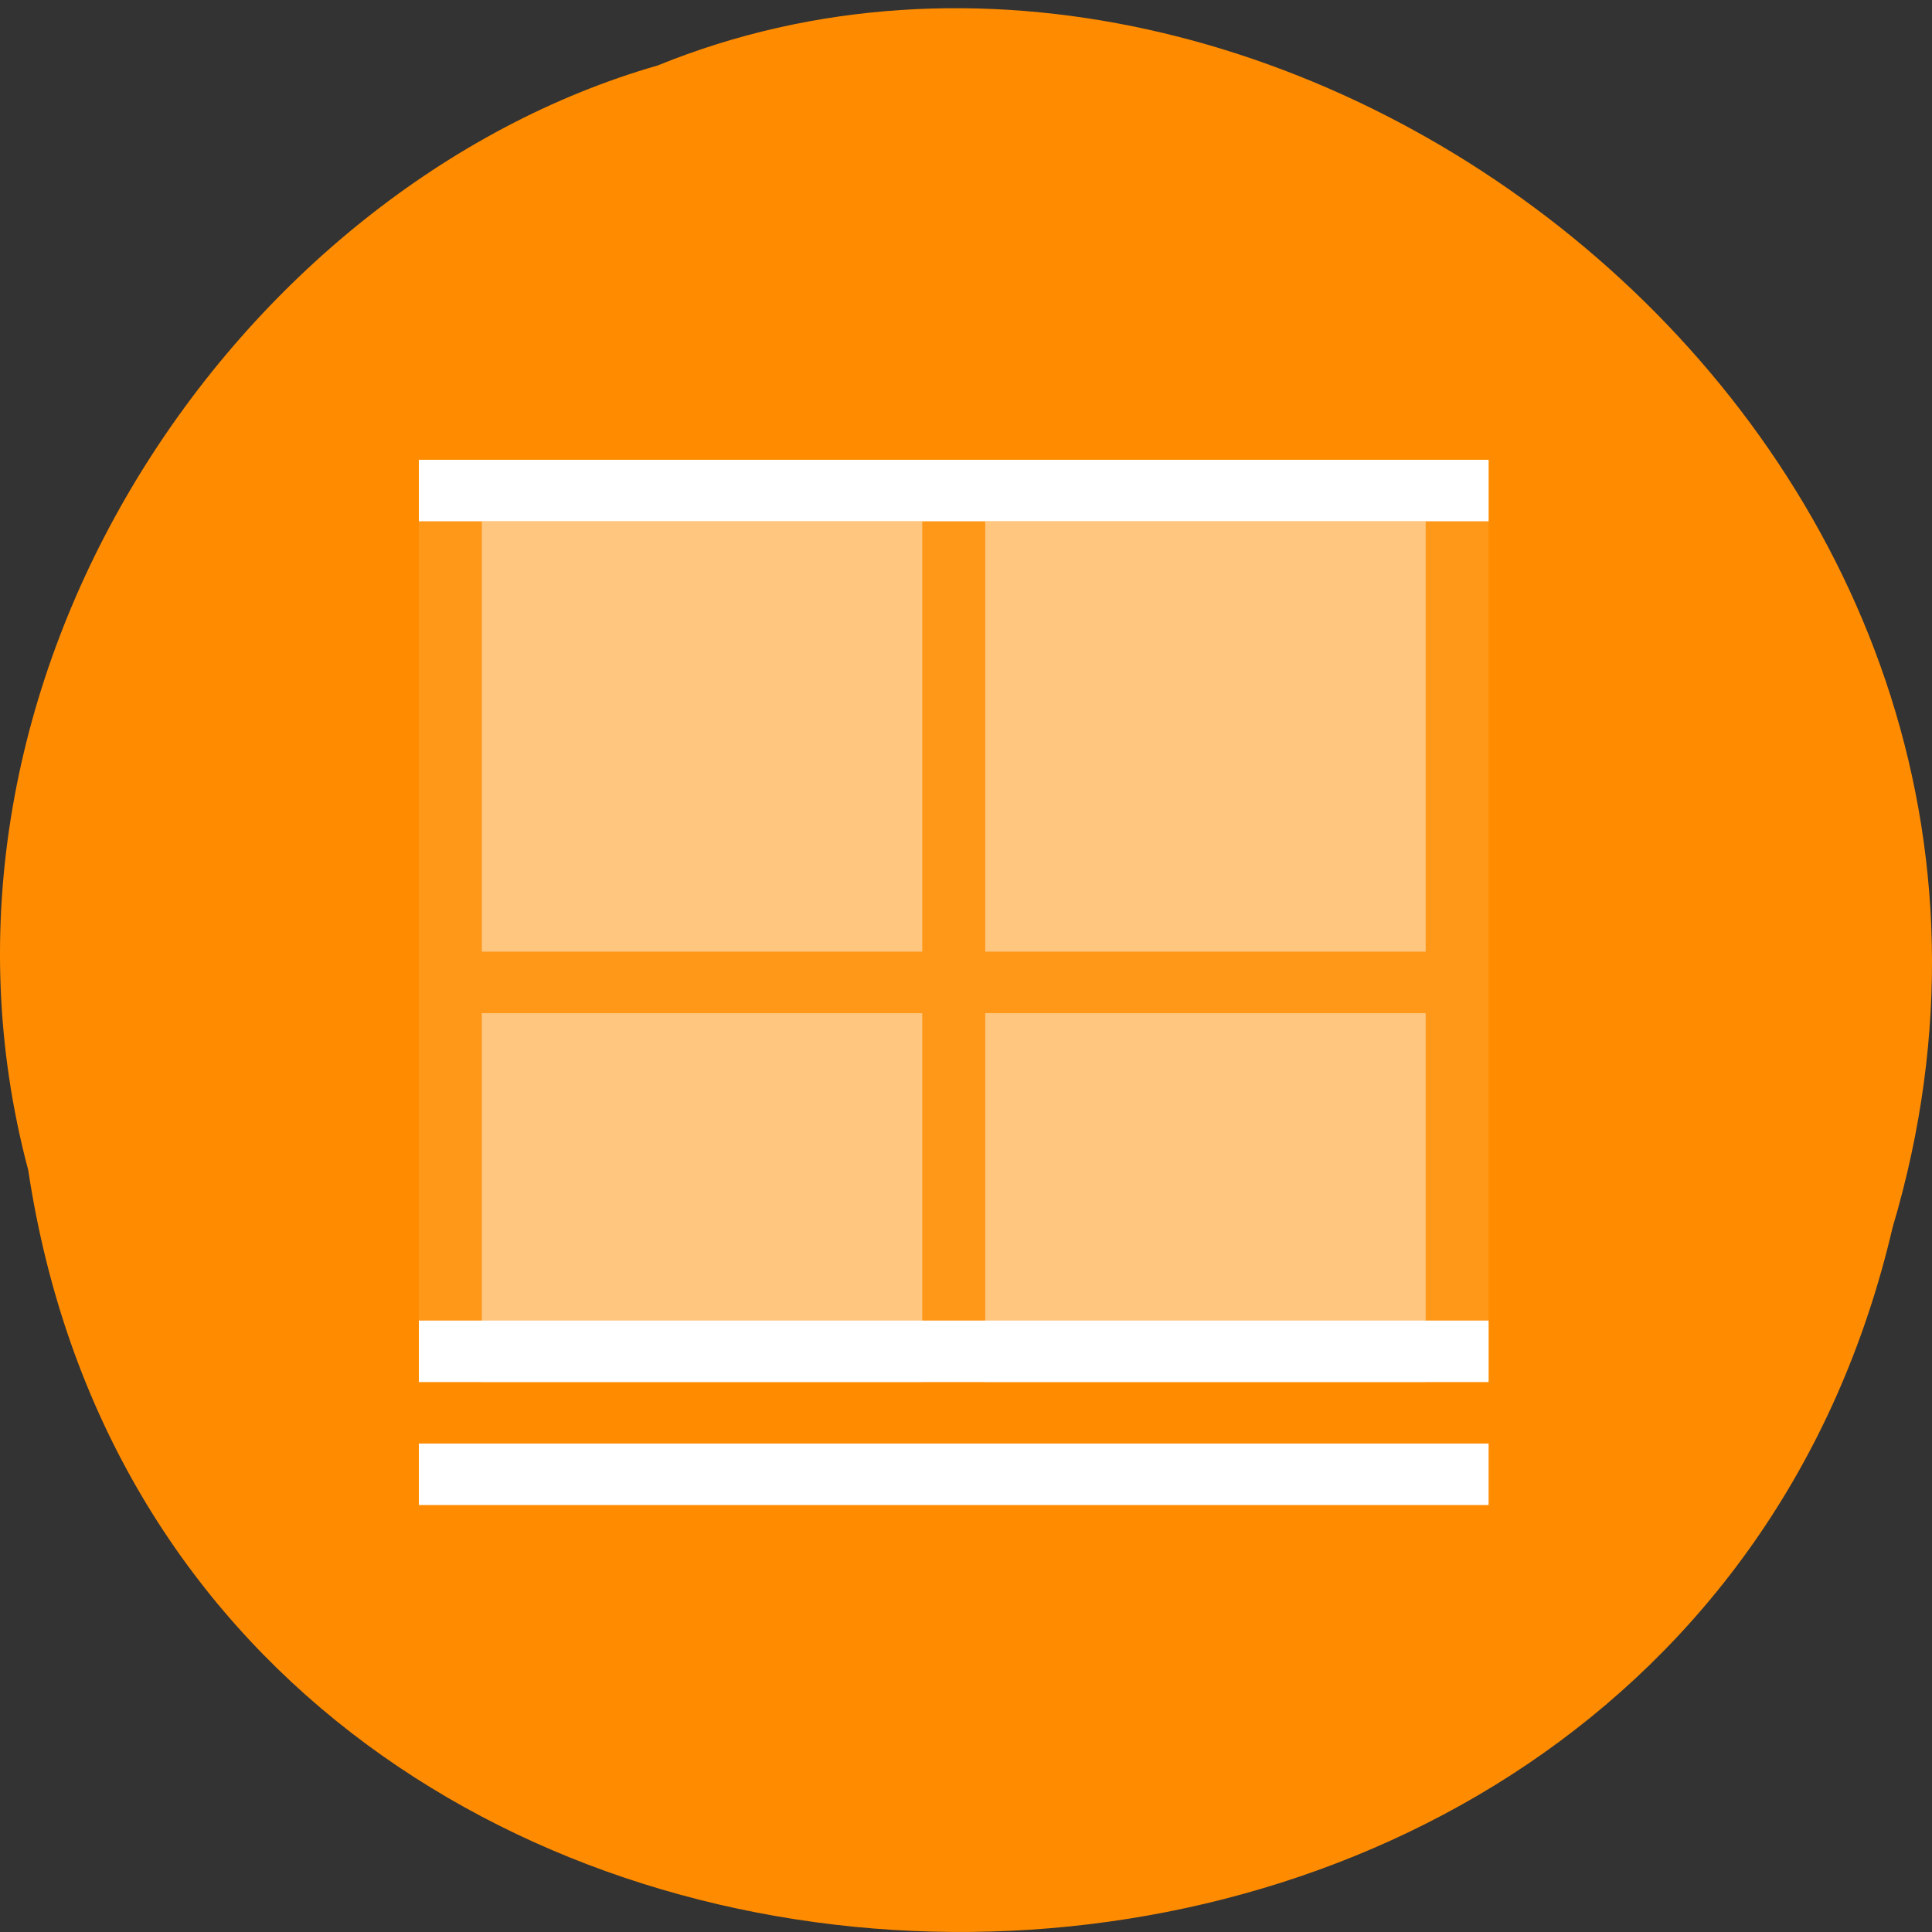 <svg xmlns="http://www.w3.org/2000/svg" viewBox="0 0 256 256"><rect x="0" y="0" width="256" height="256" fill="#333333" stroke="none"/><path d="m 3.74 155.04 c 19.829 131.31 217.21 135.25 247.04 7.604 30.702 -103.34 -80.47 -187.83 -163.63 -153.97 -55.684 16 -100.67 81.48 -83.41 146.37 z" fill="#ff8c00" color="#000"/><g transform="matrix(8.338 0 0 8.147 22.15 36.484)" fill="#fff" color="#4d4d4d"><path d="m 4,3 0,1 0,7 0,1 0,6 1,0 0,-6 7,0 0,6 1,0 0,-6 7,0 0,6 1,0 L 21,3 5,3 4,3 z m 1,1 7,0 0,7 -7,0 0,-7 z m 8,0 7,0 0,7 -7,0 0,-7 z" fill-opacity="0.1"/><path d="m 5 4 v 7 h 7 v -7 h -7 z m 8 0 v 7 h 7 v -7 h -7 z m -8 8 v 6 h 7 v -6 h -7 z m 8 0 v 6 h 7 v -6 h -7 z" fill-opacity="0.5"/><path d="M 4,3 4,4 21,4 21,3 4,3 z m 0,14 0,1 17,0 0,-1 -17,0 z m 0,2 0,1 17,0 0,-1 -17,0 z"/></g></svg>